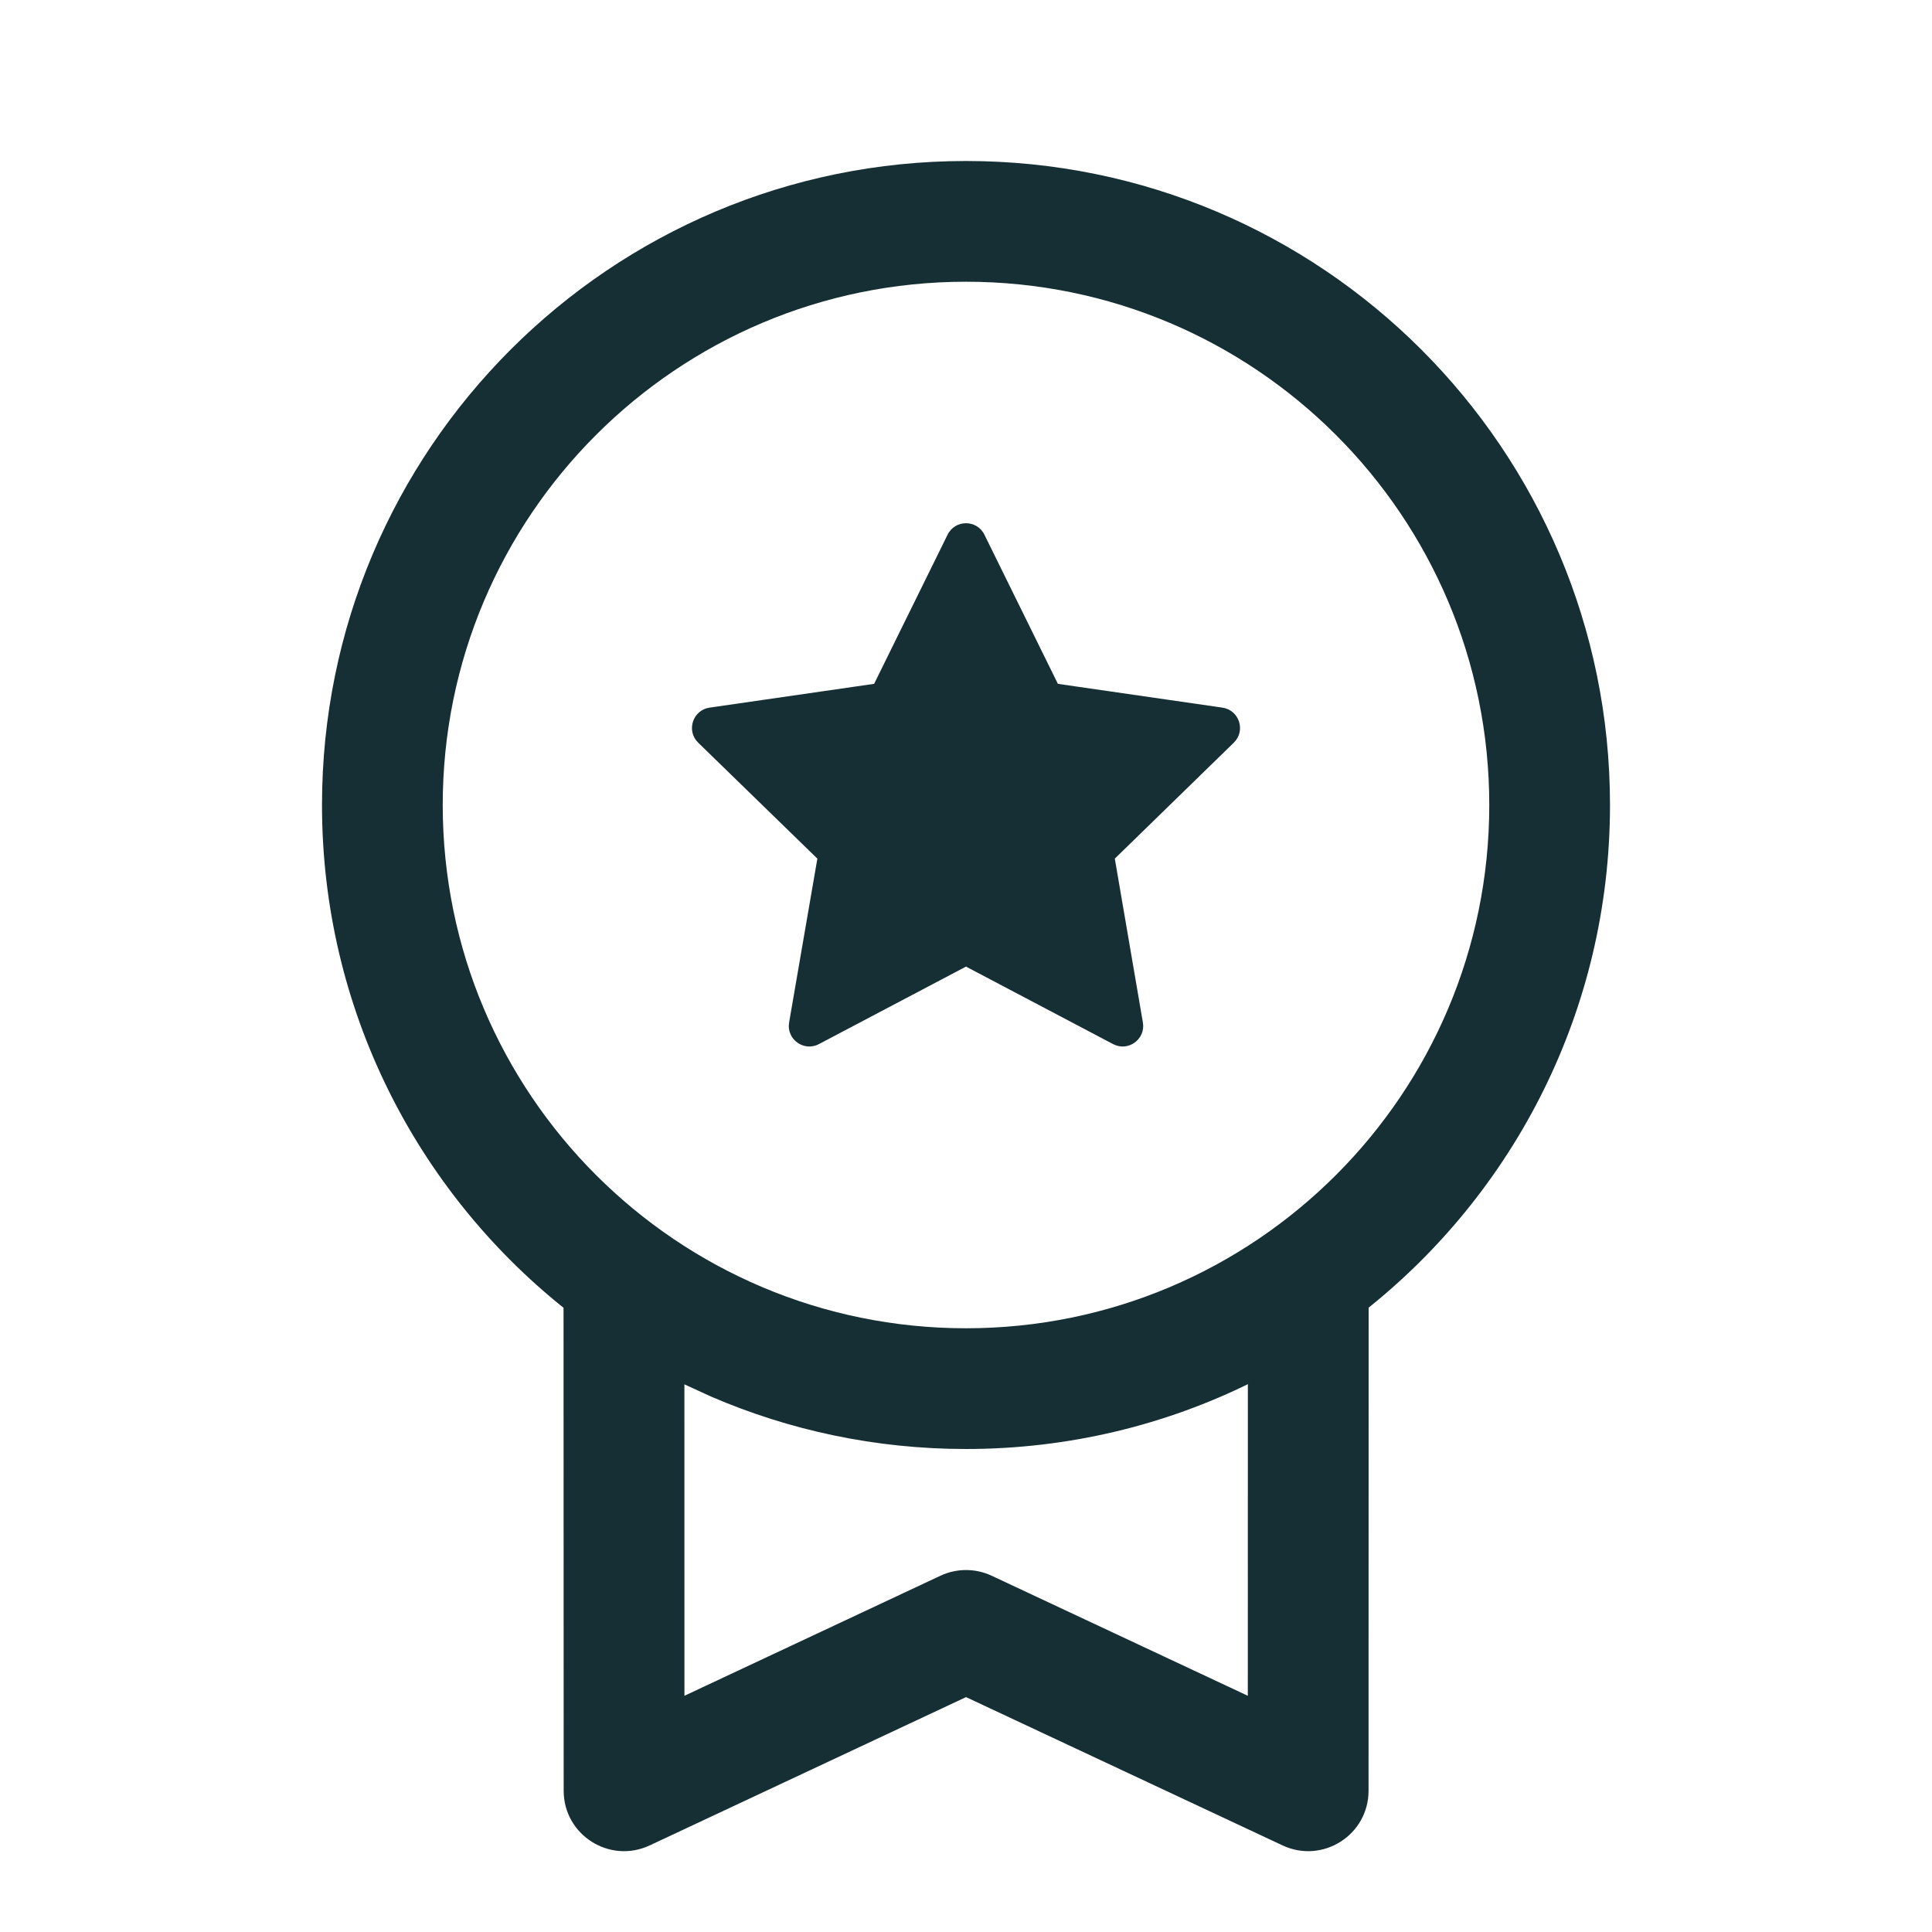 <svg width="45" height="45" viewBox="0 0 45 45" fill="none" xmlns="http://www.w3.org/2000/svg">
<path d="M22.5 3.75C30.784 3.75 37.5 10.466 37.5 18.75C37.5 23.528 35.266 27.784 31.786 30.531L31.878 30.458L31.876 41.71C31.876 42.74 30.806 43.42 29.873 42.983L22.501 39.529L15.133 42.983C14.2 43.42 13.129 42.74 13.129 41.71L13.126 30.461C9.698 27.716 7.5 23.49 7.5 18.75C7.5 10.466 14.216 3.75 22.5 3.75ZM29.065 32.241L29.14 32.204C27.139 33.194 24.884 33.75 22.5 33.75C20.39 33.75 18.381 33.314 16.56 32.528L15.941 32.244L15.942 39.498L21.904 36.702C22.282 36.525 22.719 36.525 23.098 36.702L29.064 39.498L29.065 32.241ZM22.5 6.562C15.769 6.562 10.312 12.019 10.312 18.75C10.312 25.481 15.769 30.938 22.5 30.938C29.231 30.938 34.688 25.481 34.688 18.75C34.688 12.019 29.231 6.562 22.5 6.562ZM22.929 12.454L24.64 15.928L28.472 16.482C28.865 16.539 29.022 17.021 28.738 17.298L25.966 19.999L26.62 23.815C26.687 24.206 26.277 24.504 25.926 24.319L22.5 22.514L19.074 24.319C18.723 24.504 18.312 24.206 18.38 23.814L19.038 19.999L16.262 17.298C15.978 17.021 16.135 16.539 16.528 16.482L20.36 15.928L22.071 12.454C22.246 12.098 22.754 12.098 22.929 12.454Z" fill="#162F34"/>
</svg>
